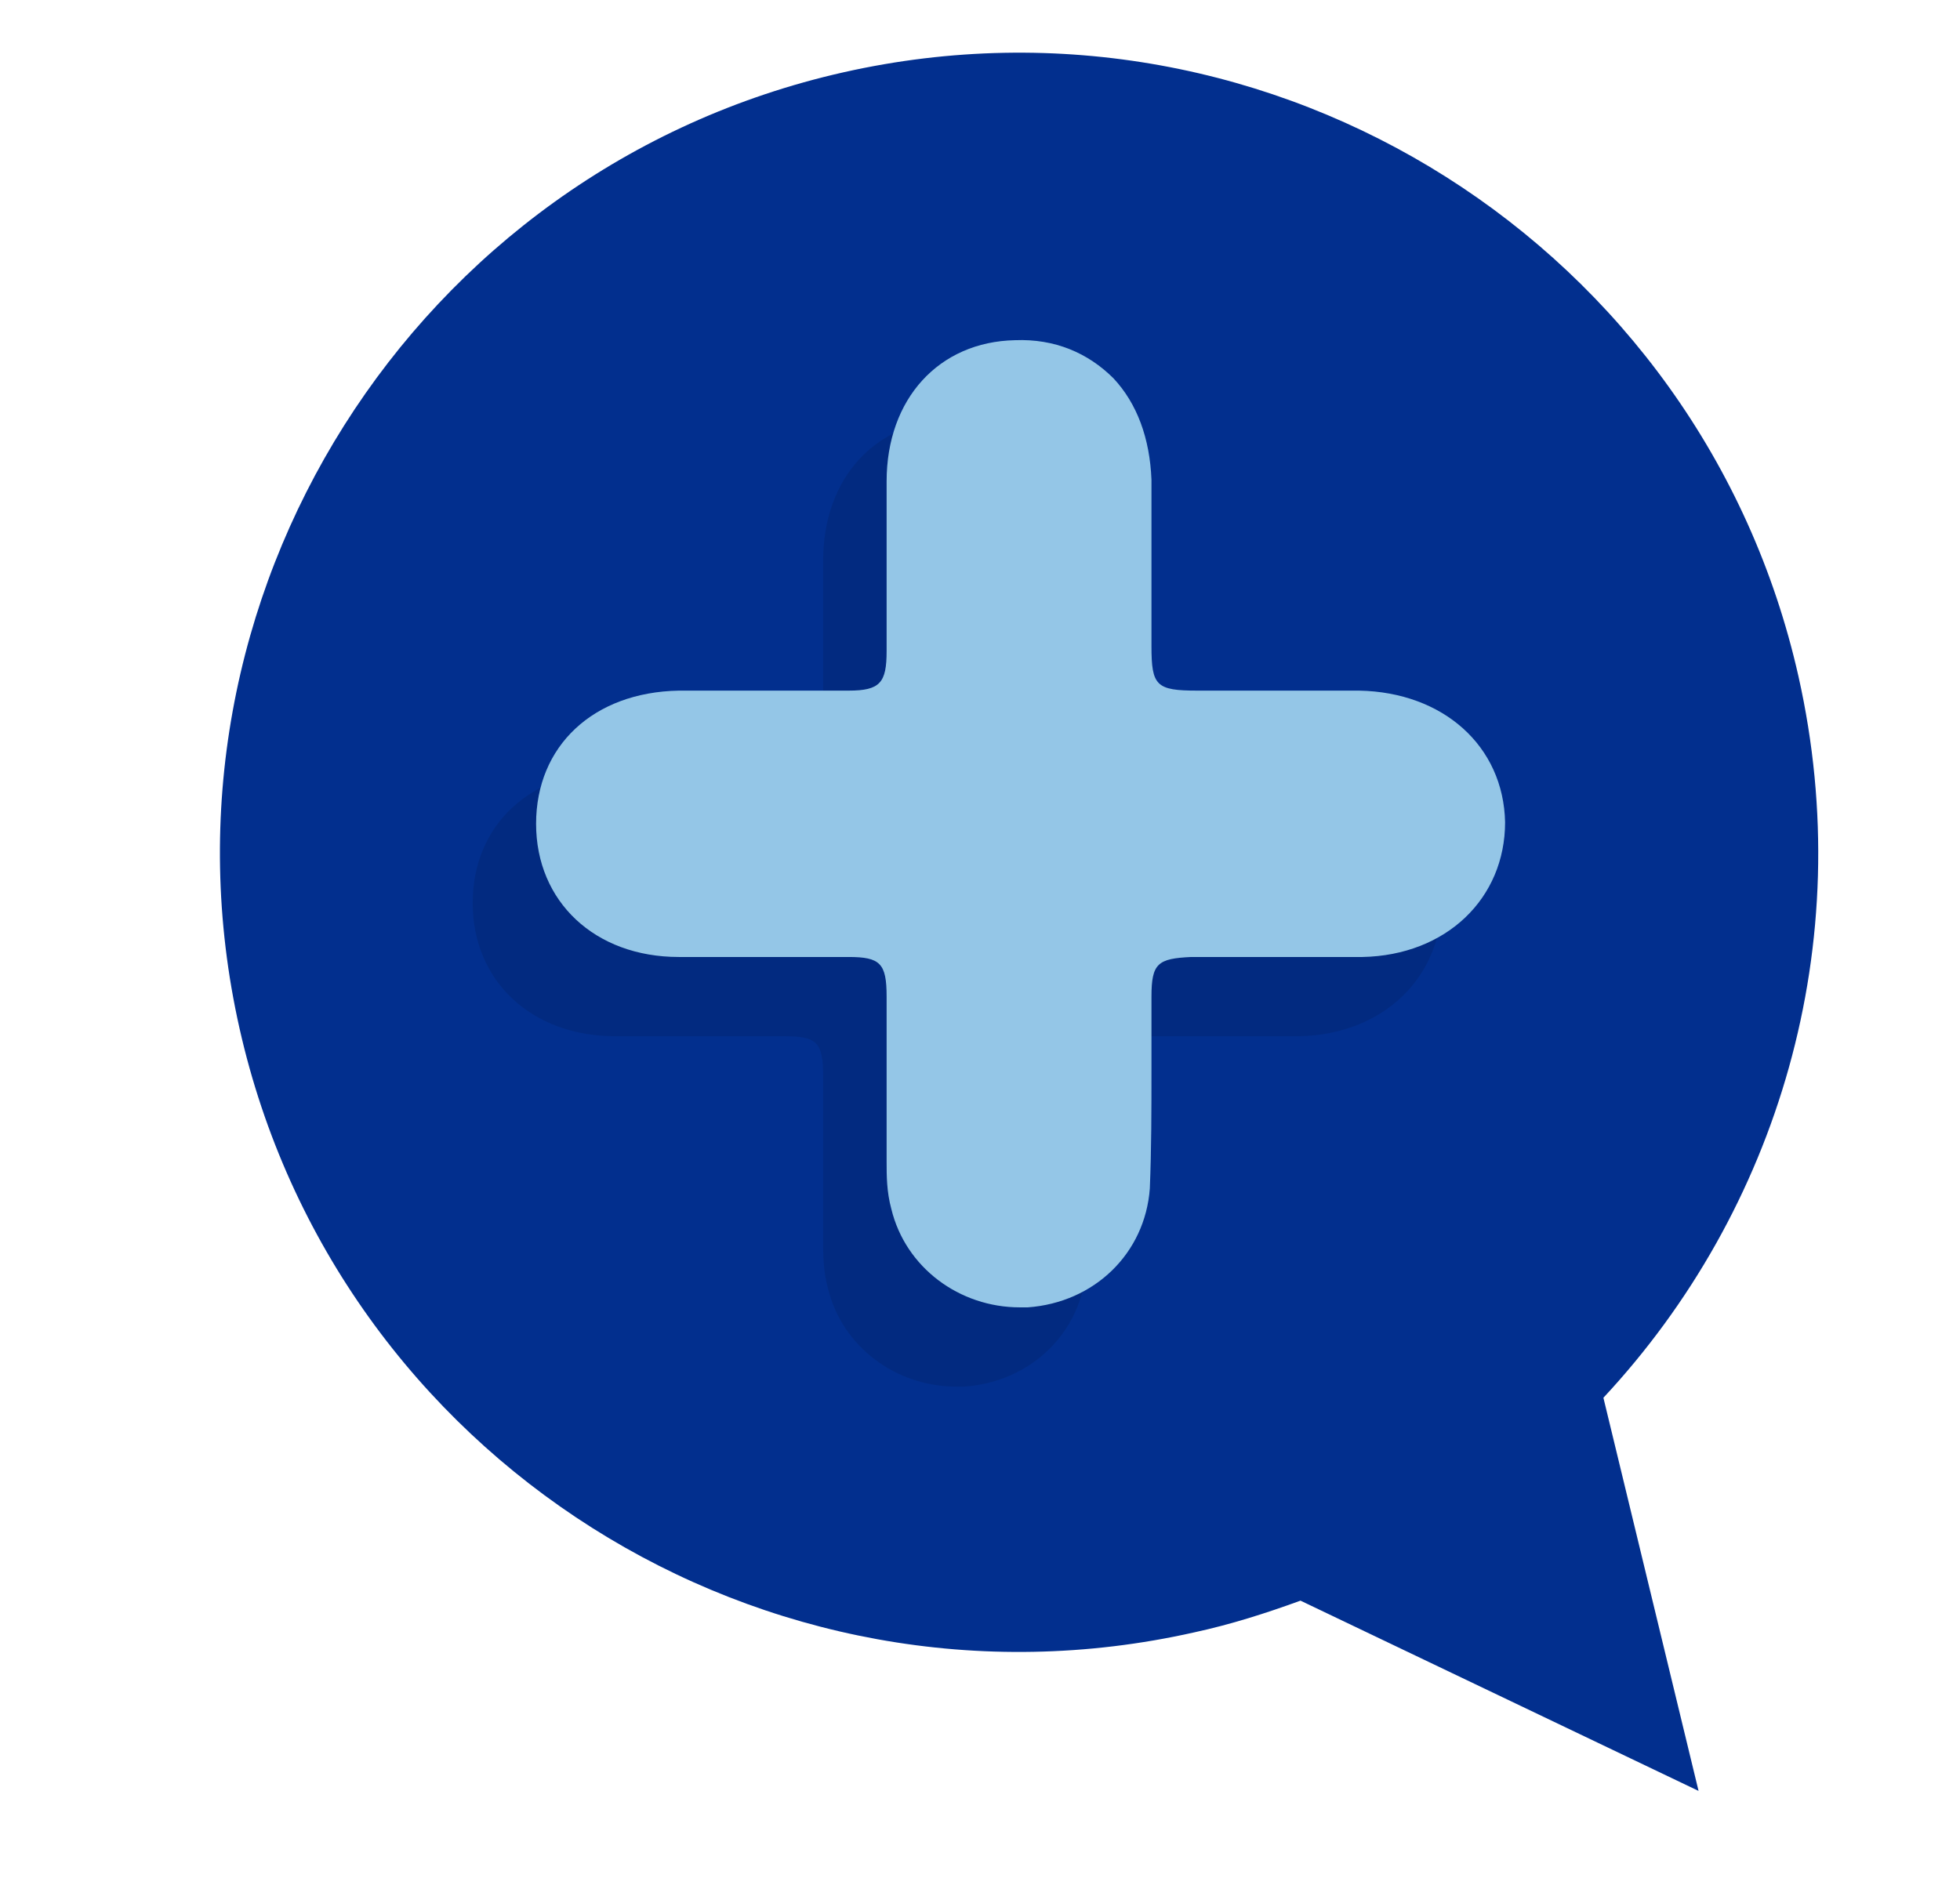 <svg width="31" height="30" viewBox="0 0 31 30" fill="none" xmlns="http://www.w3.org/2000/svg">
<path d="M28.445 10.7C26.915 3.902 20.143 -0.387 13.345 1.143C6.547 2.673 2.258 9.471 3.788 16.268C5.318 23.066 12.091 27.355 18.888 25.825C19.465 25.7 20.017 25.524 20.569 25.323L26.865 28.333L25.36 22.113C28.119 19.153 29.398 14.939 28.445 10.7Z" fill="#022F8E"/>
<path opacity="0.1" d="M20.494 12.18C20.018 12.18 19.541 12.18 19.064 12.18C18.688 12.18 18.312 12.18 17.936 12.18C17.284 12.18 17.208 12.105 17.208 11.477C17.208 11.101 17.208 10.7 17.208 10.324C17.208 9.847 17.208 9.345 17.208 8.844C17.183 8.192 16.983 7.64 16.606 7.238C16.205 6.837 15.678 6.611 15.051 6.636C13.847 6.662 13.019 7.564 13.019 8.869C13.019 9.295 13.019 9.747 13.019 10.173C13.019 10.625 13.019 11.101 13.019 11.553C13.019 12.054 12.919 12.18 12.417 12.18C11.966 12.18 11.514 12.18 11.063 12.18C10.611 12.18 10.16 12.18 9.733 12.18C8.379 12.205 7.476 13.058 7.476 14.287C7.476 15.516 8.404 16.394 9.733 16.394C10.21 16.394 10.712 16.394 11.163 16.394C11.59 16.394 11.991 16.394 12.417 16.394C12.919 16.394 13.019 16.494 13.019 17.021C13.019 17.497 13.019 17.999 13.019 18.476C13.019 18.852 13.019 19.203 13.019 19.579V19.63C13.019 19.855 13.019 20.106 13.095 20.382C13.32 21.31 14.173 21.937 15.126 21.937C15.177 21.937 15.227 21.937 15.252 21.937C16.305 21.862 17.108 21.084 17.183 20.056C17.208 19.429 17.208 18.802 17.208 18.2C17.208 17.824 17.208 17.422 17.208 17.021C17.208 16.494 17.309 16.419 17.835 16.394C18.111 16.394 18.387 16.394 18.688 16.394C18.839 16.394 18.964 16.394 19.115 16.394C19.265 16.394 19.416 16.394 19.566 16.394C19.892 16.394 20.218 16.394 20.544 16.394C21.874 16.369 22.802 15.466 22.802 14.262C22.777 13.058 21.824 12.205 20.494 12.18Z" fill="black"/>
<path d="M21.497 10.926C21.021 10.926 20.544 10.926 20.068 10.926C19.691 10.926 19.315 10.926 18.939 10.926C18.287 10.926 18.212 10.85 18.212 10.223C18.212 9.847 18.212 9.446 18.212 9.069C18.212 8.593 18.212 8.091 18.212 7.589C18.186 6.937 17.986 6.385 17.61 5.984C17.208 5.583 16.681 5.357 16.054 5.382C14.85 5.407 14.023 6.31 14.023 7.615C14.023 8.041 14.023 8.492 14.023 8.919C14.023 9.37 14.023 9.847 14.023 10.299C14.023 10.8 13.922 10.926 13.421 10.926C12.969 10.926 12.518 10.926 12.066 10.926C11.614 10.926 11.163 10.926 10.737 10.926C9.382 10.951 8.479 11.803 8.479 13.033C8.479 14.262 9.407 15.14 10.737 15.14C11.213 15.14 11.715 15.14 12.166 15.14C12.593 15.14 12.994 15.14 13.421 15.14C13.922 15.14 14.023 15.24 14.023 15.767C14.023 16.243 14.023 16.745 14.023 17.221C14.023 17.598 14.023 17.949 14.023 18.325V18.375C14.023 18.601 14.023 18.852 14.098 19.128C14.324 20.056 15.176 20.683 16.13 20.683C16.18 20.683 16.23 20.683 16.255 20.683C17.308 20.608 18.111 19.83 18.186 18.802C18.212 18.175 18.212 17.548 18.212 16.946C18.212 16.569 18.212 16.168 18.212 15.767C18.212 15.24 18.312 15.165 18.839 15.14C19.114 15.14 19.39 15.14 19.691 15.14C19.842 15.14 19.967 15.14 20.118 15.14C20.268 15.14 20.419 15.14 20.569 15.14C20.895 15.14 21.221 15.14 21.548 15.14C22.877 15.114 23.805 14.211 23.805 13.008C23.78 11.803 22.827 10.951 21.497 10.926Z" fill="#94C6E7"/>
</svg>
